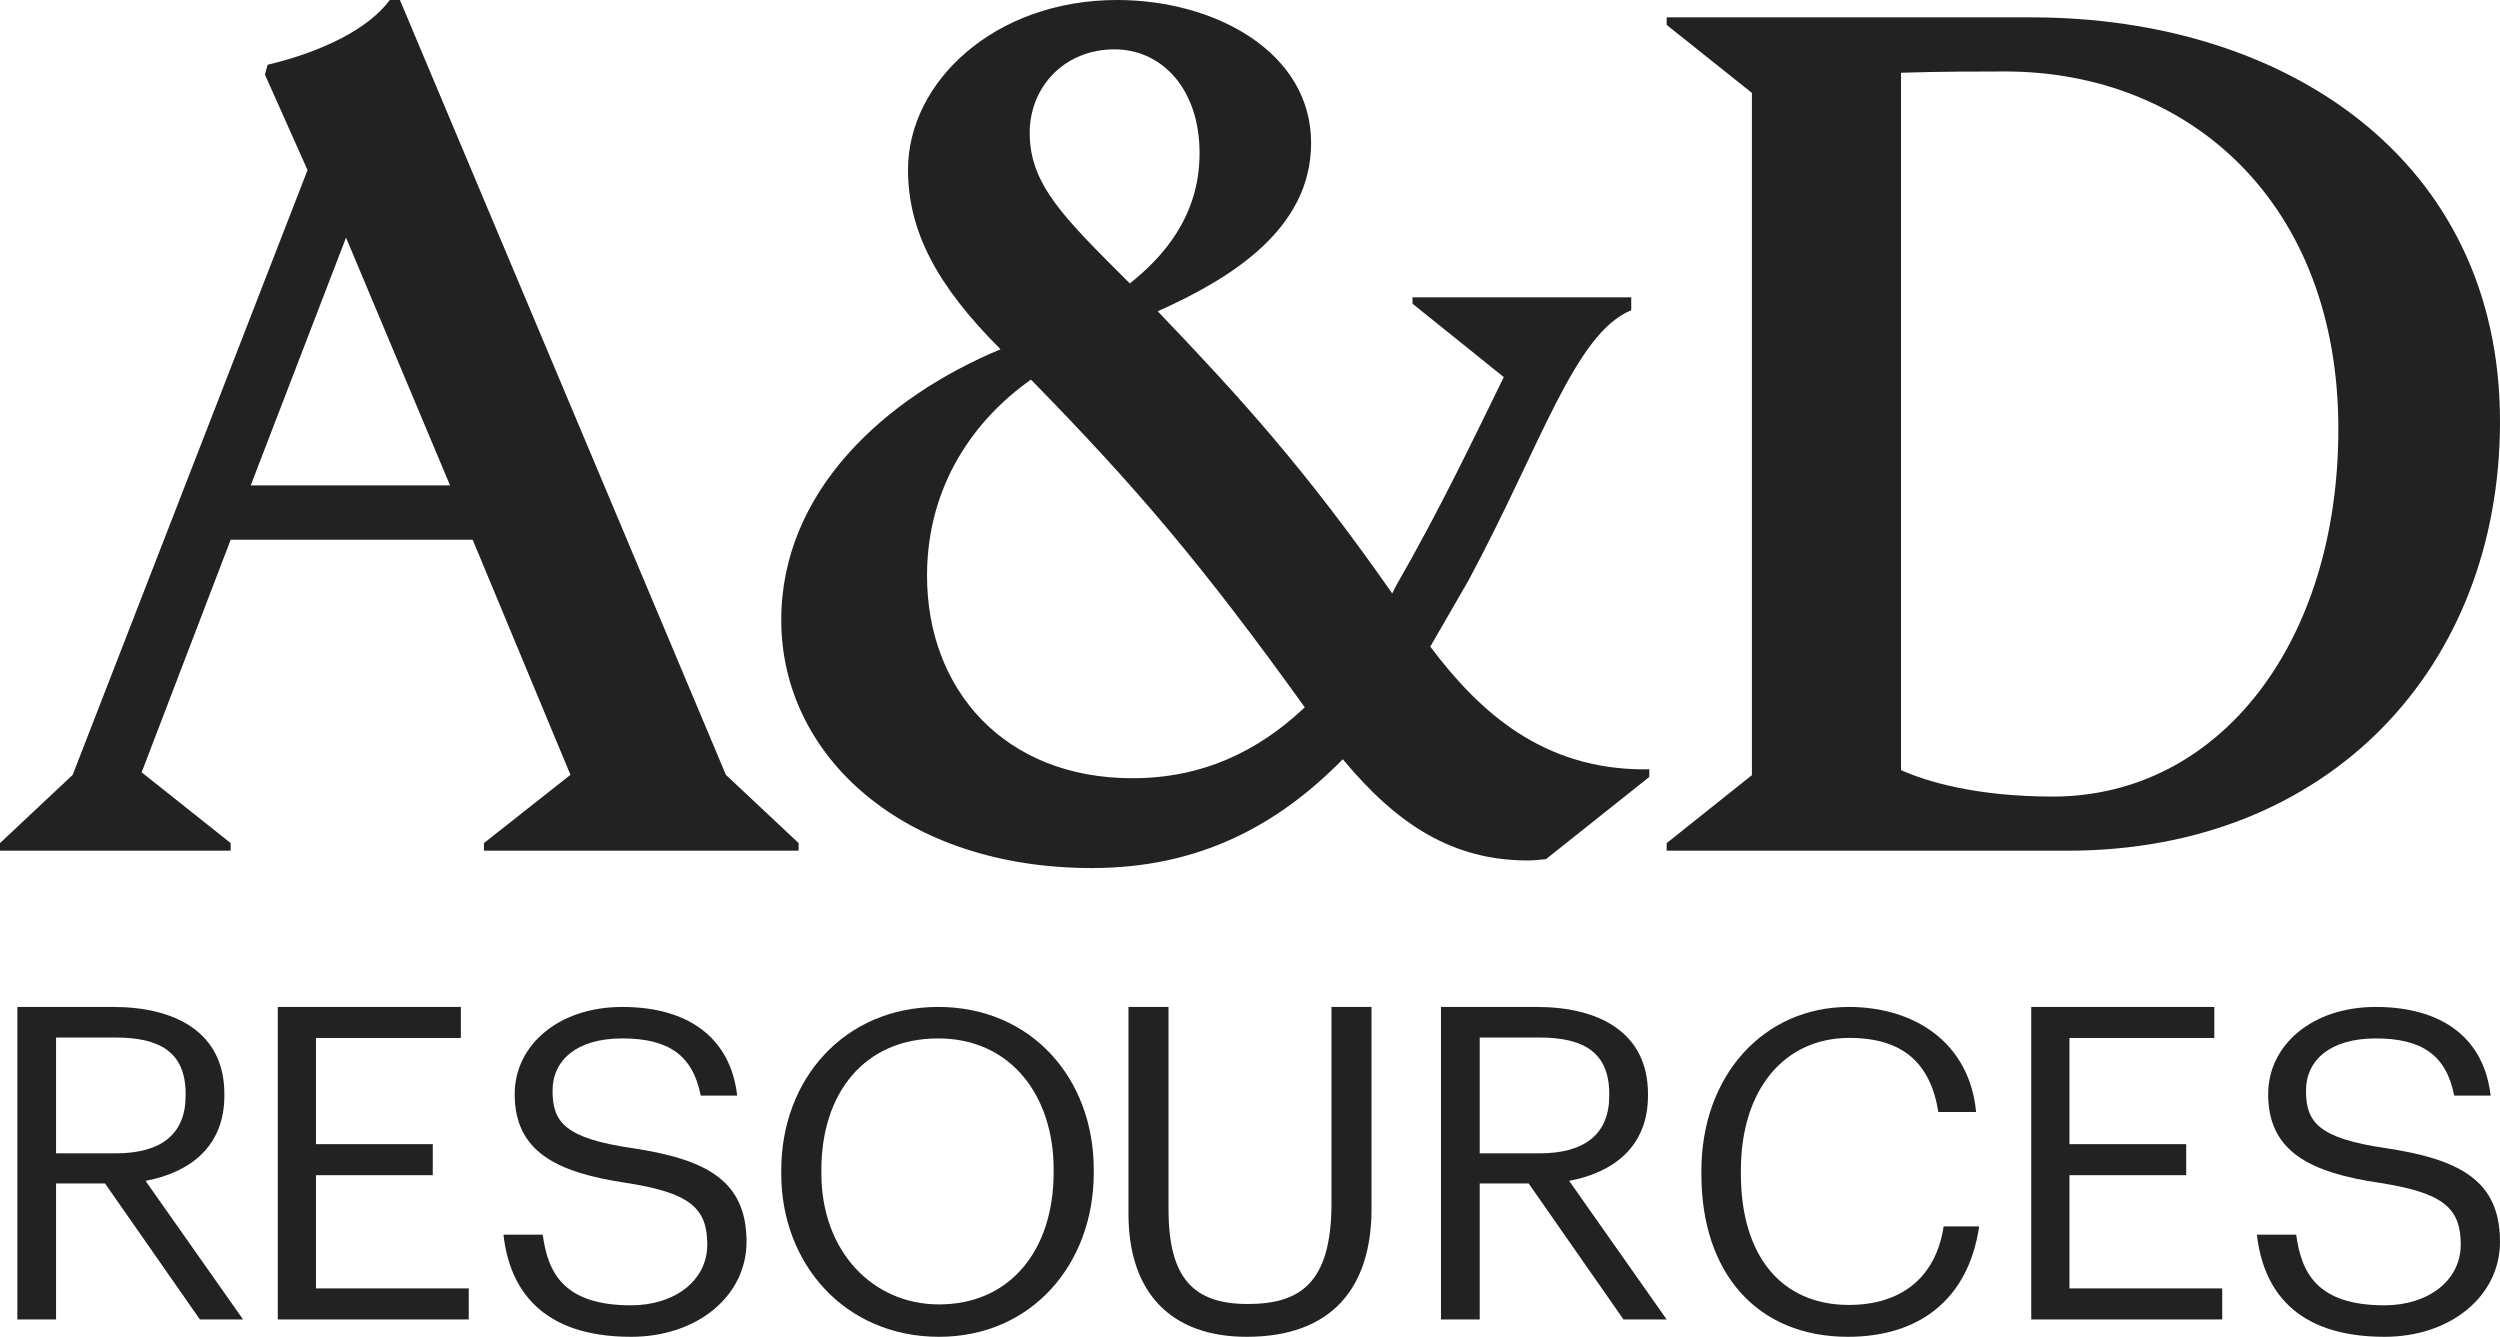 <?xml version="1.0" encoding="UTF-8"?>
<svg width="144px" height="77px" viewBox="0 0 144 77" version="1.1" xmlns="http://www.w3.org/2000/svg" xmlns:xlink="http://www.w3.org/1999/xlink">
    <!-- Generator: Sketch 61 (89581) - https://sketch.com -->
    <title>Group 2</title>
    <desc>Created with Sketch.</desc>
    <g id="Page-1" stroke="none" stroke-width="1" fill="none" fill-rule="evenodd">
        <g id="front_14yearsmovie_01-copy-20" transform="translate(-194, -7290)" fill="#222222">
            <g id="Group-2" transform="translate(194, 7290)">
                <path d="M14.442,27.958 L19.909,13.746 L19.931,13.687 L20.097,14.082 L25.923,27.958 L14.442,27.958 Z M22.453,0 C21.245,1.635 18.636,2.96 15.414,3.73 L15.261,4.299 L17.714,9.797 L4.187,44.631 L0,48.562 L0,49 L13.287,49 L13.287,48.562 L8.159,44.486 L13.287,31.089 L27.226,31.089 L32.857,44.631 L27.875,48.562 L27.875,49 L46,49 L46,48.562 L41.811,44.631 L23.035,0 L22.453,0 Z" id="Fill-1"></path>
                <path d="M118.232,45.882 C113.83,45.882 110.942,45.012 109.498,44.358 L109.498,4.19 C111.735,4.117 114.117,4.117 115.49,4.117 C126.1,4.117 134.689,11.659 134.689,24.709 C134.689,37.036 127.832,45.882 118.232,45.882 L118.232,45.882 Z M96,48.564 L96,49 L119.098,49 C134.184,49 144,38.414 144,24.275 C144,9.193 131.657,1 117.006,1 L96,1 L96,1.435 L100.91,5.351 L100.91,44.649 L96,48.564 Z" id="Fill-3"></path>
                <path d="M65.224,44.826 C57.85,44.826 53.397,39.722 53.397,33.163 C53.397,27.915 56.17,24.125 59.384,21.866 C65.444,28.061 69.24,32.507 75.155,40.742 C72.454,43.295 69.24,44.826 65.224,44.826 M64.202,2.843 C66.904,2.843 69.095,5.102 69.095,8.819 C69.095,12.537 66.904,14.869 65.079,16.326 C61.283,12.537 59.31,10.642 59.31,7.652 C59.31,5.029 61.283,2.843 64.202,2.843 M82.384,37.245 L84.573,33.455 C88.793,25.596 90.703,19.206 93.96,17.87 L93.96,17.128 L81.361,17.128 L81.361,17.493 L86.618,21.72 C84.938,25.146 82.967,29.3 80.411,33.746 L80.193,34.184 C75.155,26.967 71.358,22.813 66.685,17.93 C70.92,16.035 75.52,13.192 75.52,8.236 C75.52,2.988 69.97,0 64.349,0 C57.266,0 52.302,4.737 52.302,9.767 C52.302,13.266 53.907,16.399 57.631,20.117 C50.988,22.887 45,28.28 45,35.714 C45,43.586 52.084,50 62.888,50 C69.095,50 73.622,47.522 77.346,43.731 C80.486,47.522 83.698,49.563 88.005,49.563 C88.361,49.563 88.701,49.517 89.048,49.488 L95,44.751 L95,44.31 C94.907,44.311 94.815,44.315 94.723,44.315 C88.88,44.315 85.23,41.034 82.384,37.245" id="Fill-5"></path>
                <path d="M6.666,66.433 C9.283,66.433 10.693,65.325 10.693,63.11 L10.693,63.009 C10.693,60.568 9.154,59.762 6.666,59.762 L3.23,59.762 L3.23,66.433 L6.666,66.433 Z M1,58 L6.512,58 C10.026,58 12.924,59.409 12.924,63.009 L12.924,63.11 C12.924,66.081 10.898,67.542 8.384,68.018 L14,76 L11.513,76 L6.051,68.169 L3.23,68.169 L3.23,76 L1,76 L1,58 Z" id="Fill-7"></path>
                <polygon id="Fill-9" points="16 58 26.545 58 26.545 59.787 18.2 59.787 18.2 65.903 24.927 65.903 24.927 67.691 18.2 67.691 18.2 74.212 27 74.212 27 76 16 76"></polygon>
                <path d="M29,71.116 L31.261,71.116 C31.558,73.319 32.473,75.186 36.351,75.186 C38.827,75.186 40.739,73.787 40.739,71.686 C40.739,69.586 39.743,68.705 36.081,68.135 C32.042,67.538 29.646,66.32 29.646,63.029 C29.646,60.176 32.203,58 35.838,58 C39.688,58 42.085,59.813 42.462,63.107 L40.362,63.107 C39.904,60.774 38.505,59.813 35.838,59.813 C33.2,59.813 31.827,61.084 31.827,62.82 C31.827,64.636 32.527,65.568 36.458,66.138 C40.739,66.787 43,68.03 43,71.53 C43,74.64 40.173,77 36.351,77 C31.208,77 29.351,74.279 29,71.116" id="Fill-11"></path>
                <path d="M60.689,67.538 L60.689,67.332 C60.689,63.184 58.275,59.813 54.039,59.813 C49.776,59.813 47.311,62.976 47.311,67.383 L47.311,67.591 C47.311,72.074 50.264,75.134 54.089,75.134 C58.172,75.134 60.689,72.023 60.689,67.538 M45,67.616 L45,67.409 C45,62.146 48.646,58 54.039,58 C59.43,58 63,62.146 63,67.357 L63,67.564 C63,72.802 59.43,77 54.089,77 C48.672,77 45,72.802 45,67.616" id="Fill-13"></path>
                <path d="M65,69.914 L65,58 L67.307,58 L67.307,69.652 C67.307,73.588 68.713,75.11 71.867,75.11 C74.89,75.11 76.693,73.904 76.693,69.311 L76.693,58 L79,58 L79,69.625 C79,74.192 76.693,77 71.814,77 C67.466,77 65,74.481 65,69.914" id="Fill-15"></path>
                <path d="M88.667,66.433 C91.283,66.433 92.693,65.325 92.693,63.11 L92.693,63.009 C92.693,60.568 91.154,59.762 88.667,59.762 L85.232,59.762 L85.232,66.433 L88.667,66.433 Z M83,58 L88.513,58 C92.026,58 94.924,59.409 94.924,63.009 L94.924,63.11 C94.924,66.081 92.897,67.542 90.384,68.018 L96,76 L93.513,76 L88.052,68.169 L85.232,68.169 L85.232,76 L83,76 L83,58 Z" id="Fill-17"></path>
                <path d="M98,67.642 L98,67.436 C98,61.955 101.589,58 106.494,58 C110.26,58 113.444,60.043 113.824,64.05 L111.65,64.05 C111.195,61.232 109.603,59.784 106.519,59.784 C102.777,59.784 100.275,62.757 100.275,67.41 L100.275,67.617 C100.275,72.322 102.6,75.164 106.494,75.164 C109.451,75.164 111.499,73.639 111.953,70.642 L114,70.642 C113.369,74.906 110.487,77 106.442,77 C101.21,77 98,73.33 98,67.642" id="Fill-19"></path>
                <polygon id="Fill-22" points="117 58 127.545 58 127.545 59.787 119.2 59.787 119.2 65.903 125.926 65.903 125.926 67.691 119.2 67.691 119.2 74.212 128 74.212 128 76 117 76"></polygon>
                <path d="M130,71.116 L132.261,71.116 C132.558,73.319 133.473,75.186 137.35,75.186 C139.827,75.186 141.738,73.787 141.738,71.686 C141.738,69.586 140.742,68.705 137.082,68.135 C133.042,67.538 130.646,66.32 130.646,63.029 C130.646,60.176 133.203,58 136.837,58 C140.688,58 143.085,59.813 143.46,63.107 L141.361,63.107 C140.904,60.774 139.504,59.813 136.837,59.813 C134.2,59.813 132.826,61.084 132.826,62.82 C132.826,64.636 133.526,65.568 137.457,66.138 C141.738,66.787 144,68.03 144,71.53 C144,74.64 141.173,77 137.35,77 C132.209,77 130.351,74.279 130,71.116" id="Fill-24"></path>
            </g>
        </g>
    </g>
</svg>
